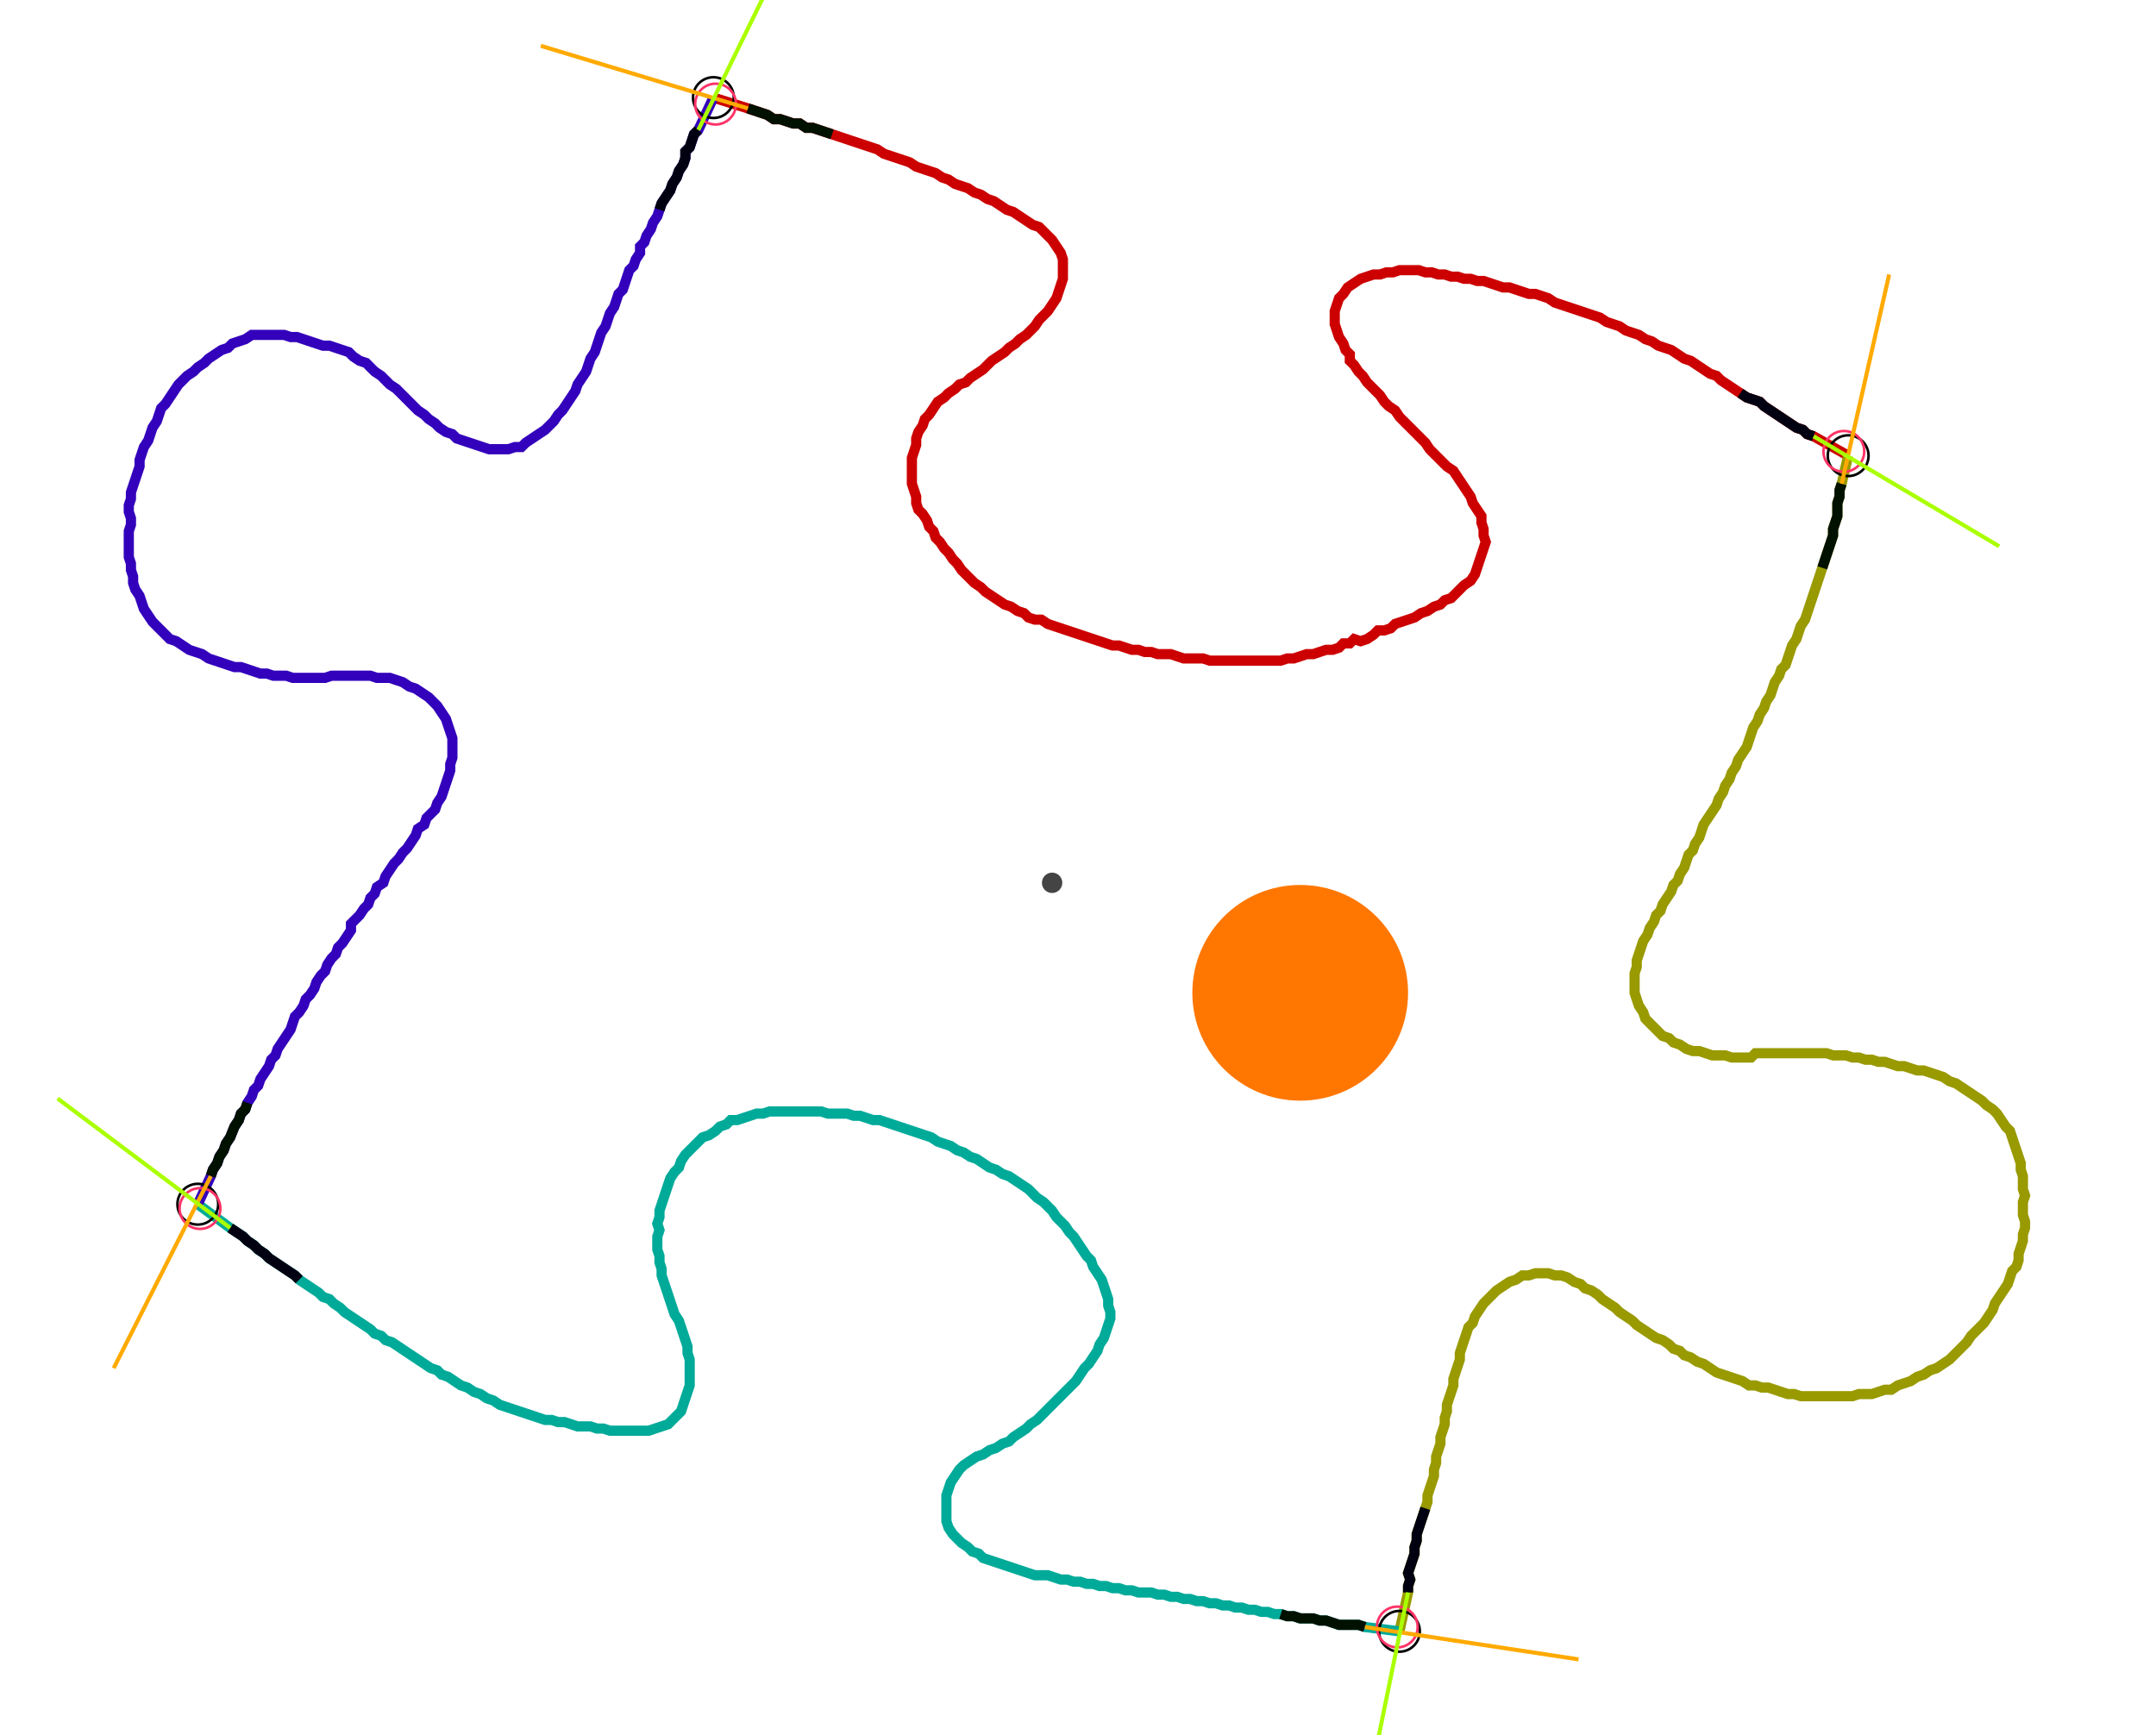 <?xml version="1.0" encoding="UTF-8" standalone="no"?><svg width="560.0" height="450.794" viewBox="-10 -10 206.667 170.265" xmlns="http://www.w3.org/2000/svg" xmlns:xlink="http://www.w3.org/1999/xlink"><polyline points="57.566,-0.423 60.952,0.635 61.587,0.847 62.222,1.058 62.857,1.27 63.492,1.693 64.127,1.693 64.762,1.905 65.397,2.116 66.032,2.116 66.667,2.54 67.302,2.54 67.937,2.751 68.571,2.963 69.206,3.175 69.841,3.386 70.476,3.598 71.111,3.81 71.746,4.021 72.381,4.233 73.016,4.444 73.651,4.656 74.286,5.079 74.921,5.291 75.556,5.503 76.19,5.714 76.825,5.926 77.46,6.349 78.095,6.561 78.73,6.772 79.365,6.984 80.0,7.407 80.635,7.619 81.27,8.042 81.905,8.254 82.54,8.466 83.175,8.889 83.81,9.101 84.444,9.524 85.079,9.735 85.714,10.159 86.349,10.582 86.984,10.794 87.619,11.217 88.254,11.64 88.889,12.063 89.524,12.275 89.947,12.698 90.37,13.122 90.794,13.545 91.217,14.18 91.64,14.815 91.852,15.45 91.852,16.085 91.852,16.72 91.852,17.354 91.64,17.989 91.429,18.624 91.217,19.259 90.794,19.894 90.37,20.529 89.947,20.952 89.524,21.376 89.101,22.011 88.677,22.434 88.254,22.857 87.619,23.28 87.196,23.704 86.561,24.127 86.138,24.55 85.503,24.974 84.868,25.397 84.444,25.82 84.021,26.243 83.386,26.667 82.751,27.09 82.328,27.513 81.693,27.725 81.27,28.148 80.635,28.571 80.212,28.995 79.577,29.418 79.153,30.053 78.73,30.688 78.307,31.111 78.095,31.746 77.672,32.381 77.46,33.016 77.46,33.651 77.249,34.286 77.037,34.921 77.037,35.556 77.037,36.19 77.037,36.825 77.037,37.46 77.249,38.095 77.46,38.73 77.46,39.365 77.672,40.0 78.095,40.423 78.519,41.058 78.73,41.693 79.153,42.116 79.365,42.751 79.788,43.175 80.212,43.81 80.635,44.233 81.058,44.868 81.481,45.291 81.905,45.926 82.328,46.349 82.751,46.772 83.175,47.196 83.81,47.619 84.233,48.042 84.868,48.466 85.503,48.889 86.138,49.312 86.772,49.524 87.407,49.947 88.042,50.159 88.466,50.582 89.101,50.794 89.735,50.794 90.37,51.217 91.005,51.429 91.64,51.64 92.275,51.852 92.91,52.063 93.545,52.275 94.18,52.487 94.815,52.698 95.45,52.91 96.085,53.122 96.72,53.333 97.354,53.333 97.989,53.545 98.624,53.757 99.259,53.757 99.894,53.968 100.529,53.968 101.164,54.18 101.799,54.18 102.434,54.18 103.069,54.392 103.704,54.603 104.339,54.603 104.974,54.603 105.608,54.603 106.243,54.815 106.878,54.815 107.513,54.815 108.148,54.815 108.783,54.815 109.418,54.815 110.053,54.815 110.688,54.815 111.323,54.815 111.958,54.815 112.593,54.815 113.228,54.815 113.862,54.603 114.497,54.603 115.132,54.392 115.767,54.18 116.402,54.18 117.037,53.968 117.672,53.757 118.307,53.757 118.942,53.545 119.365,53.122 120,53.122 120.423,52.698 121.058,52.91 121.693,52.698 122.328,52.275 122.751,51.852 123.386,51.852 124.021,51.64 124.444,51.217 125.079,51.005 125.714,50.794 126.349,50.582 126.984,50.159 127.619,49.947 128.254,49.524 128.889,49.312 129.312,48.889 129.947,48.677 130.37,48.254 130.794,47.831 131.217,47.407 131.852,46.984 132.275,46.349 132.487,45.714 132.698,45.079 132.91,44.444 133.122,43.81 133.333,43.175 133.122,42.54 133.122,41.905 132.91,41.27 132.91,40.635 132.487,40.0 132.063,39.365 131.852,38.73 131.429,38.095 131.005,37.46 130.582,36.825 130.159,36.19 129.524,35.767 129.101,35.344 128.677,34.921 128.254,34.497 127.831,34.074 127.407,33.439 126.984,33.016 126.561,32.593 126.138,32.169 125.714,31.746 125.291,31.323 124.868,30.899 124.444,30.265 123.81,29.841 123.386,29.418 122.963,28.783 122.54,28.36 122.116,27.937 121.693,27.513 121.27,26.878 120.847,26.455 120.423,25.82 120,25.397 120,24.762 119.577,24.339 119.365,23.704 118.942,23.069 118.73,22.434 118.519,21.799 118.519,21.164 118.519,20.529 118.73,19.894 118.942,19.259 119.365,18.836 119.788,18.201 120.423,17.778 121.058,17.354 121.693,17.143 122.328,16.931 122.963,16.931 123.598,16.72 124.233,16.72 124.868,16.508 125.503,16.508 126.138,16.508 126.772,16.508 127.407,16.72 128.042,16.72 128.677,16.931 129.312,16.931 129.947,17.143 130.582,17.143 131.217,17.354 131.852,17.354 132.487,17.566 133.122,17.566 133.757,17.778 134.392,17.989 135.026,18.201 135.661,18.201 136.296,18.413 136.931,18.624 137.566,18.836 138.201,18.836 138.836,19.048 139.471,19.259 140.106,19.683 140.741,19.894 141.376,20.106 142.011,20.317 142.646,20.529 143.28,20.741 143.915,20.952 144.55,21.164 145.185,21.587 145.82,21.799 146.455,22.011 147.09,22.434 147.725,22.646 148.36,22.857 148.995,23.28 149.63,23.492 150.265,23.915 150.899,24.127 151.534,24.339 152.169,24.762 152.804,25.185 153.439,25.397 154.074,25.82 154.709,26.243 155.344,26.667 155.979,26.878 156.402,27.302 157.037,27.725 157.672,28.148 158.307,28.571 158.942,28.995 159.577,29.206 160.212,29.418 160.635,29.841 161.27,30.265 161.905,30.688 162.54,31.111 163.175,31.534 163.81,31.958 164.444,32.169 164.868,32.593 165.503,32.804 168.889,34.709" style="fill:none; stroke:#cc0000; stroke-width:1.0"  /><polyline points="168.889,34.709 168.254,37.46 168.042,38.095 168.042,38.73 167.831,39.365 167.831,40.0 167.831,40.635 167.619,41.27 167.407,41.905 167.407,42.54 167.196,43.175 166.984,43.81 166.772,44.444 166.561,45.079 166.349,45.714 166.138,46.349 165.926,46.984 165.714,47.619 165.503,48.254 165.291,48.889 165.079,49.524 164.868,50.159 164.656,50.794 164.233,51.429 164.021,52.063 163.81,52.698 163.386,53.333 163.175,53.968 162.963,54.603 162.751,55.238 162.328,55.661 162.116,56.296 161.693,56.931 161.481,57.566 161.27,58.201 160.847,58.836 160.635,59.471 160.212,60.106 160.0,60.741 159.577,61.376 159.365,62.011 159.153,62.646 158.942,63.28 158.519,63.915 158.095,64.55 157.884,65.185 157.46,65.82 157.249,66.455 156.825,67.09 156.614,67.725 156.19,68.36 155.979,68.995 155.556,69.63 155.132,70.265 154.709,70.899 154.497,71.534 154.286,72.169 153.862,72.804 153.651,73.439 153.228,73.862 153.016,74.497 152.804,75.132 152.381,75.767 152.169,76.402 151.746,76.825 151.534,77.46 151.111,78.095 150.688,78.73 150.476,79.365 150.053,79.788 149.841,80.423 149.418,81.058 149.206,81.693 148.783,82.328 148.571,82.963 148.36,83.598 148.148,84.233 148.148,84.868 147.937,85.503 147.937,86.138 147.937,86.772 147.937,87.407 148.148,88.042 148.36,88.677 148.783,89.312 148.995,89.947 149.418,90.37 149.841,90.794 150.265,91.217 150.688,91.64 151.323,91.852 151.746,92.275 152.381,92.487 153.016,92.91 153.651,93.122 154.286,93.122 154.921,93.333 155.556,93.545 156.19,93.545 156.825,93.545 157.46,93.757 158.095,93.757 158.73,93.757 159.365,93.757 159.788,93.333 160.423,93.333 161.058,93.333 161.693,93.333 162.328,93.333 162.963,93.333 163.598,93.333 164.233,93.333 164.868,93.333 165.503,93.333 166.138,93.333 166.772,93.333 167.407,93.545 168.042,93.545 168.677,93.545 169.312,93.757 169.947,93.757 170.582,93.968 171.217,93.968 171.852,94.18 172.487,94.18 173.122,94.392 173.757,94.603 174.392,94.603 175.026,94.815 175.661,95.026 176.296,95.026 176.931,95.238 177.566,95.45 178.201,95.661 178.836,96.085 179.471,96.296 180.106,96.72 180.741,97.143 181.376,97.566 182.011,97.989 182.434,98.413 183.069,98.836 183.492,99.259 183.915,99.894 184.339,100.529 184.762,100.952 184.974,101.587 185.185,102.222 185.397,102.857 185.608,103.492 185.82,104.127 185.82,104.762 186.032,105.397 186.032,106.032 186.032,106.667 186.243,107.302 186.032,107.937 186.032,108.571 186.032,109.206 186.243,109.841 186.243,110.476 186.032,111.111 186.032,111.746 185.82,112.381 185.608,113.016 185.608,113.651 185.397,114.286 184.974,114.709 184.762,115.344 184.55,115.979 184.127,116.614 183.704,117.249 183.28,117.884 183.069,118.519 182.646,119.153 182.222,119.788 181.799,120.212 181.376,120.635 180.952,121.058 180.529,121.693 180.106,122.116 179.683,122.54 179.259,122.963 178.836,123.386 178.201,123.81 177.566,124.233 176.931,124.444 176.296,124.868 175.661,125.079 175.026,125.503 174.392,125.714 173.757,125.926 173.122,126.349 172.487,126.349 171.852,126.561 171.217,126.772 170.582,126.772 169.947,126.772 169.312,126.984 168.677,126.984 168.042,126.984 167.407,126.984 166.772,126.984 166.138,126.984 165.503,126.984 164.868,126.984 164.233,126.984 163.598,126.772 162.963,126.772 162.328,126.561 161.693,126.349 161.058,126.138 160.423,126.138 159.788,125.926 159.153,125.926 158.519,125.503 157.884,125.291 157.249,125.079 156.614,124.868 155.979,124.656 155.344,124.233 154.709,123.81 154.074,123.598 153.439,123.175 152.804,122.963 152.381,122.54 151.746,122.328 151.323,121.905 150.688,121.481 150.053,121.27 149.418,120.847 148.783,120.423 148.148,120 147.725,119.577 147.09,119.153 146.455,118.73 146.032,118.307 145.397,117.884 144.762,117.46 144.339,117.037 143.704,116.614 143.069,116.402 142.646,115.979 142.011,115.767 141.376,115.344 140.741,115.132 140.106,115.132 139.471,114.921 138.836,114.921 138.201,114.921 137.566,115.132 136.931,115.132 136.296,115.556 135.661,115.767 135.026,116.19 134.392,116.614 133.968,117.037 133.545,117.46 133.122,117.884 132.698,118.519 132.275,119.153 132.063,119.788 131.64,120.212 131.429,120.847 131.217,121.481 131.005,122.116 130.794,122.751 130.794,123.386 130.582,124.021 130.37,124.656 130.159,125.291 130.159,125.926 129.947,126.561 129.735,127.196 129.524,127.831 129.524,128.466 129.312,129.101 129.312,129.735 129.101,130.37 128.889,131.005 128.889,131.64 128.677,132.275 128.466,132.91 128.466,133.545 128.254,134.18 128.254,134.815 128.042,135.45 127.831,136.085 127.619,136.72 127.619,137.354 127.407,137.989 127.196,138.624 126.984,139.259 126.772,139.894 126.561,140.529 126.561,141.164 126.349,141.799 126.349,142.434 126.138,143.069 125.926,143.704 125.714,144.339 125.926,144.974 125.714,145.608 125.714,146.243 124.868,150.053" style="fill:none; stroke:#999900; stroke-width:1.0"  /><polyline points="124.868,150.053 121.481,149.63 120.847,149.418 120.212,149.418 119.577,149.418 118.942,149.418 118.307,149.206 117.672,148.995 117.037,148.995 116.402,148.783 115.767,148.783 115.132,148.783 114.497,148.571 113.862,148.571 113.228,148.36 112.593,148.36 111.958,148.148 111.323,148.148 110.688,147.937 110.053,147.937 109.418,147.725 108.783,147.725 108.148,147.513 107.513,147.513 106.878,147.302 106.243,147.302 105.608,147.09 104.974,147.09 104.339,146.878 103.704,146.878 103.069,146.667 102.434,146.667 101.799,146.455 101.164,146.455 100.529,146.243 99.894,146.243 99.259,146.243 98.624,146.032 97.989,146.032 97.354,145.82 96.72,145.82 96.085,145.608 95.45,145.608 94.815,145.397 94.18,145.397 93.545,145.185 92.91,145.185 92.275,144.974 91.64,144.974 91.005,144.762 90.37,144.55 89.735,144.55 89.101,144.55 88.466,144.339 87.831,144.127 87.196,143.915 86.561,143.704 85.926,143.492 85.291,143.28 84.656,143.069 84.021,142.857 83.598,142.434 82.963,142.222 82.54,141.799 81.905,141.376 81.481,140.952 81.058,140.529 80.635,139.894 80.423,139.259 80.423,138.624 80.423,137.989 80.423,137.354 80.423,136.72 80.635,136.085 80.847,135.45 81.27,134.815 81.693,134.18 82.116,133.757 82.751,133.333 83.386,132.91 84.021,132.698 84.656,132.275 85.291,132.063 85.926,131.64 86.561,131.429 86.984,131.005 87.619,130.582 88.254,130.159 88.677,129.735 89.312,129.312 89.735,128.889 90.159,128.466 90.582,128.042 91.005,127.619 91.429,127.196 91.852,126.772 92.275,126.349 92.698,125.926 93.122,125.503 93.545,124.868 93.968,124.233 94.392,123.81 94.815,123.175 95.238,122.54 95.45,121.905 95.873,121.27 96.085,120.635 96.296,120 96.508,119.365 96.508,118.73 96.296,118.095 96.296,117.46 96.085,116.825 95.873,116.19 95.661,115.556 95.238,114.921 94.815,114.286 94.603,113.651 94.18,113.228 93.757,112.593 93.333,111.958 92.91,111.323 92.487,110.899 92.063,110.265 91.64,109.841 91.217,109.418 90.794,108.783 90.37,108.36 89.947,107.937 89.312,107.513 88.889,107.09 88.466,106.667 87.831,106.243 87.196,105.82 86.561,105.397 85.926,105.185 85.291,104.762 84.656,104.55 84.021,104.127 83.386,103.704 82.751,103.492 82.116,103.069 81.481,102.857 80.847,102.434 80.212,102.222 79.577,102.011 78.942,101.587 78.307,101.376 77.672,101.164 77.037,100.952 76.402,100.741 75.767,100.529 75.132,100.317 74.497,100.106 73.862,99.894 73.228,99.894 72.593,99.683 71.958,99.471 71.323,99.471 70.688,99.259 70.053,99.259 69.418,99.259 68.783,99.259 68.148,99.048 67.513,99.048 66.878,99.048 66.243,99.048 65.608,99.048 64.974,99.048 64.339,99.048 63.704,99.048 63.069,99.048 62.434,99.259 61.799,99.259 61.164,99.471 60.529,99.683 59.894,99.894 59.259,99.894 58.836,100.317 58.201,100.529 57.778,100.952 57.143,101.376 56.508,101.587 56.085,102.011 55.661,102.434 55.238,102.857 54.815,103.28 54.392,103.915 54.18,104.55 53.757,104.974 53.333,105.608 53.122,106.243 52.91,106.878 52.698,107.513 52.487,108.148 52.275,108.783 52.275,109.418 52.063,110.053 52.275,110.688 52.063,111.323 52.063,111.958 52.063,112.593 52.275,113.228 52.275,113.862 52.487,114.497 52.487,115.132 52.698,115.767 52.91,116.402 53.122,117.037 53.333,117.672 53.545,118.307 53.757,118.942 54.18,119.577 54.392,120.212 54.603,120.847 54.815,121.481 55.026,122.116 55.026,122.751 55.238,123.386 55.238,124.021 55.238,124.656 55.238,125.291 55.238,125.926 55.026,126.561 54.815,127.196 54.603,127.831 54.392,128.466 53.968,128.889 53.545,129.312 53.122,129.735 52.487,129.947 51.852,130.159 51.217,130.37 50.582,130.37 49.947,130.37 49.312,130.37 48.677,130.37 48.042,130.37 47.407,130.37 46.772,130.159 46.138,130.159 45.503,129.947 44.868,129.947 44.233,129.947 43.598,129.735 42.963,129.524 42.328,129.524 41.693,129.312 41.058,129.312 40.423,129.101 39.788,128.889 39.153,128.677 38.519,128.466 37.884,128.254 37.249,128.042 36.614,127.831 35.979,127.407 35.344,127.196 34.709,126.772 34.074,126.561 33.439,126.138 32.804,125.926 32.169,125.503 31.534,125.079 30.899,124.868 30.476,124.444 29.841,124.233 29.206,123.81 28.571,123.386 27.937,122.963 27.302,122.54 26.667,122.116 26.032,121.693 25.397,121.481 24.974,121.058 24.339,120.847 23.915,120.423 23.28,120 22.646,119.577 22.011,119.153 21.376,118.73 20.952,118.307 20.317,117.884 19.894,117.46 19.259,117.249 18.836,116.825 18.201,116.402 17.566,115.979 16.931,115.556 16.508,115.132 15.873,114.709 15.238,114.286 14.603,113.862 13.968,113.439 13.545,113.016 12.91,112.593 12.487,112.169 11.852,111.746 11.429,111.323 10.794,110.899 10.159,110.476 6.984,108.148" style="fill:none; stroke:#00aa99; stroke-width:1.0"  /><polyline points="6.984,108.148 8.254,105.397 8.466,104.762 8.889,104.127 9.101,103.492 9.524,102.857 9.735,102.222 10.159,101.587 10.582,100.529 11.005,99.894 11.217,99.259 11.64,98.836 11.852,98.201 12.275,97.566 12.487,96.931 12.91,96.508 13.122,95.873 13.545,95.238 13.968,94.603 14.18,93.968 14.603,93.545 14.815,92.91 15.238,92.275 15.661,91.64 16.085,91.005 16.296,90.37 16.508,89.735 16.931,89.312 17.354,88.677 17.566,88.042 17.989,87.619 18.413,86.984 18.624,86.349 19.048,85.714 19.471,85.291 19.683,84.656 20.106,84.021 20.529,83.598 20.741,82.963 21.164,82.54 21.587,81.905 22.011,81.27 22.011,80.635 22.434,80.212 22.857,79.788 23.28,79.153 23.704,78.73 23.915,78.095 24.339,77.672 24.55,77.037 25.185,76.614 25.397,75.979 25.82,75.344 26.243,74.709 26.667,74.286 27.09,73.651 27.513,73.228 27.937,72.593 28.36,71.958 28.571,71.323 29.206,70.899 29.418,70.265 29.841,69.841 30.265,69.418 30.476,68.783 30.899,68.148 31.111,67.513 31.323,66.878 31.534,66.243 31.746,65.608 31.746,64.974 31.958,64.339 31.958,63.704 31.958,63.069 31.958,62.434 31.746,61.799 31.534,61.164 31.323,60.529 30.899,59.894 30.476,59.259 30.053,58.836 29.63,58.413 28.995,57.989 28.36,57.566 27.725,57.354 27.09,56.931 26.455,56.72 25.82,56.508 25.185,56.508 24.55,56.508 23.915,56.296 23.28,56.296 22.646,56.296 22.011,56.296 21.376,56.296 20.741,56.296 20.106,56.296 19.471,56.508 18.836,56.508 18.201,56.508 17.566,56.508 16.931,56.508 16.296,56.508 15.661,56.296 15.026,56.296 14.392,56.296 13.757,56.085 13.122,56.085 12.487,55.873 11.852,55.661 11.217,55.45 10.582,55.45 9.947,55.238 9.312,55.026 8.677,54.815 8.042,54.603 7.407,54.18 6.772,53.968 6.138,53.757 5.503,53.333 4.868,52.91 4.233,52.698 3.81,52.275 3.386,51.852 2.963,51.429 2.54,51.005 2.116,50.37 1.693,49.735 1.481,49.101 1.27,48.466 0.847,47.831 0.635,47.196 0.635,46.561 0.423,45.926 0.423,45.291 0.212,44.656 0.212,44.021 0.212,43.386 0.212,42.751 0.212,42.116 0.423,41.481 0.423,40.847 0.212,40.212 0.212,39.577 0.423,38.942 0.423,38.307 0.635,37.672 0.847,37.037 1.058,36.402 1.27,35.767 1.27,35.132 1.481,34.497 1.693,33.862 2.116,33.228 2.328,32.593 2.54,31.958 2.963,31.323 3.175,30.688 3.386,30.053 3.81,29.63 4.233,28.995 4.656,28.36 5.079,27.725 5.503,27.302 5.926,26.878 6.561,26.455 6.984,26.032 7.619,25.608 8.042,25.185 8.677,24.762 9.312,24.339 9.947,24.127 10.37,23.704 11.005,23.492 11.64,23.28 12.275,22.857 12.91,22.857 13.545,22.857 14.18,22.857 14.815,22.857 15.45,22.857 16.085,23.069 16.72,23.069 17.354,23.28 17.989,23.492 18.624,23.704 19.259,23.915 19.894,23.915 20.529,24.127 21.164,24.339 21.799,24.55 22.222,24.974 22.857,25.397 23.492,25.608 23.915,26.032 24.339,26.455 24.974,26.878 25.397,27.302 25.82,27.725 26.455,28.148 26.878,28.571 27.302,28.995 27.725,29.418 28.148,29.841 28.571,30.265 29.206,30.688 29.63,31.111 30.265,31.534 30.688,31.958 31.323,32.381 31.958,32.593 32.381,33.016 33.016,33.228 33.651,33.439 34.286,33.651 34.921,33.862 35.556,34.074 36.19,34.074 36.825,34.074 37.46,34.074 38.095,33.862 38.73,33.862 39.153,33.439 39.788,33.016 40.423,32.593 41.058,32.169 41.481,31.746 41.905,31.323 42.328,30.688 42.751,30.265 43.175,29.63 43.598,28.995 44.021,28.36 44.233,27.725 44.656,27.09 45.079,26.455 45.291,25.82 45.503,25.185 45.926,24.55 46.138,23.915 46.349,23.28 46.561,22.646 46.984,22.011 47.196,21.376 47.407,20.741 47.831,20.106 48.042,19.471 48.254,18.836 48.677,18.413 48.889,17.778 49.101,17.143 49.312,16.508 49.735,16.085 49.947,15.45 50.37,14.815 50.37,14.18 50.794,13.757 51.005,13.122 51.429,12.487 51.64,11.852 52.063,11.217 52.275,10.582 52.487,9.947 52.91,9.312 53.333,8.677 53.545,8.042 53.968,7.407 54.18,6.772 54.603,6.138 54.815,5.503 54.815,4.868 55.238,4.444 55.45,3.81 55.661,3.175 56.085,2.751 57.566,-0.423" style="fill:none; stroke:#3300bb; stroke-width:1.0"  /><circle cx="57.566" cy="-0.423" r="2.0" style="fill:none; stroke:#000000aa; stroke-width:0.25" /><circle cx="168.889" cy="34.709" r="2.0" style="fill:none; stroke:#000000aa; stroke-width:0.25" /><circle cx="124.868" cy="150.053" r="2.0" style="fill:none; stroke:#000000aa; stroke-width:0.25" /><circle cx="6.984" cy="108.148" r="2.0" style="fill:none; stroke:#000000aa; stroke-width:0.25" /><circle cx="57.778" cy="0.212" r="2.0" style="fill:none; stroke:#ff3366aa; stroke-width:0.25" /><circle cx="168.466" cy="34.286" r="2.0" style="fill:none; stroke:#ff3366aa; stroke-width:0.25" /><circle cx="124.656" cy="149.63" r="2.0" style="fill:none; stroke:#ff3366aa; stroke-width:0.25" /><circle cx="7.196" cy="108.571" r="2.0" style="fill:none; stroke:#ff3366aa; stroke-width:0.25" /><polyline points="69.206,3.175 68.571,2.963 67.937,2.751 67.302,2.54 66.667,2.54 66.032,2.116 65.397,2.116 64.762,1.905 64.127,1.693 63.492,1.693 62.857,1.27 62.222,1.058 61.587,0.847 60.952,0.635" style="fill:none; stroke:#001100; stroke-width:1.0" /><polyline points="52.275,10.582 52.487,9.947 52.91,9.312 53.333,8.677 53.545,8.042 53.968,7.407 54.18,6.772 54.603,6.138 54.815,5.503 54.815,4.868 55.238,4.444 55.45,3.81 55.661,3.175 56.085,2.751" style="fill:none; stroke:#000011; stroke-width:1.0" /><polyline points="166.349,45.714 166.561,45.079 166.772,44.444 166.984,43.81 167.196,43.175 167.407,42.54 167.407,41.905 167.619,41.27 167.831,40.635 167.831,40.0 167.831,39.365 168.042,38.73 168.042,38.095 168.254,37.46" style="fill:none; stroke:#001100; stroke-width:1.0" /><polyline points="158.307,28.571 158.942,28.995 159.577,29.206 160.212,29.418 160.635,29.841 161.27,30.265 161.905,30.688 162.54,31.111 163.175,31.534 163.81,31.958 164.444,32.169 164.868,32.593 165.503,32.804" style="fill:none; stroke:#000011; stroke-width:1.0" /><polyline points="113.228,148.36 113.862,148.571 114.497,148.571 115.132,148.783 115.767,148.783 116.402,148.783 117.037,148.995 117.672,148.995 118.307,149.206 118.942,149.418 119.577,149.418 120.212,149.418 120.847,149.418 121.481,149.63" style="fill:none; stroke:#001100; stroke-width:1.0" /><polyline points="127.407,137.989 127.196,138.624 126.984,139.259 126.772,139.894 126.561,140.529 126.561,141.164 126.349,141.799 126.349,142.434 126.138,143.069 125.926,143.704 125.714,144.339 125.926,144.974 125.714,145.608 125.714,146.243" style="fill:none; stroke:#000011; stroke-width:1.0" /><polyline points="11.852,98.201 11.64,98.836 11.217,99.259 11.005,99.894 10.582,100.529 10.159,101.587 9.735,102.222 9.524,102.857 9.101,103.492 8.889,104.127 8.466,104.762 8.254,105.397" style="fill:none; stroke:#001100; stroke-width:1.0" /><polyline points="16.931,115.556 16.508,115.132 15.873,114.709 15.238,114.286 14.603,113.862 13.968,113.439 13.545,113.016 12.91,112.593 12.487,112.169 11.852,111.746 11.429,111.323 10.794,110.899 10.159,110.476" style="fill:none; stroke:#000011; stroke-width:1.0" /><polyline points="60.952,0.635 40.635,-5.503" style="fill:none; stroke:#ffaa00; stroke-width:0.4" /><polyline points="56.085,2.751 65.397,-16.296" style="fill:none; stroke:#aaff00; stroke-width:0.4" /><polyline points="168.254,37.46 172.91,16.931" style="fill:none; stroke:#ffaa00; stroke-width:0.4" /><polyline points="165.503,32.804 183.704,43.598" style="fill:none; stroke:#aaff00; stroke-width:0.4" /><polyline points="121.481,149.63 142.434,152.804" style="fill:none; stroke:#ffaa00; stroke-width:0.4" /><polyline points="125.714,146.243 121.481,166.984" style="fill:none; stroke:#aaff00; stroke-width:0.4" /><polyline points="8.254,105.397 -1.27,124.233" style="fill:none; stroke:#ffaa00; stroke-width:0.4" /><polyline points="10.159,110.476 -6.772,97.778" style="fill:none; stroke:#aaff00; stroke-width:0.4" /><circle cx="90.794" cy="76.614" r="1.0" style="fill:#444444; stroke-width:0" /><circle cx="115.132" cy="87.407" r="10.582" style="fill:#ff770022; stroke-width:0" /><circle cx="115.132" cy="87.407" r="1.0" style="fill:#ff7700; stroke-width:0" /></svg>